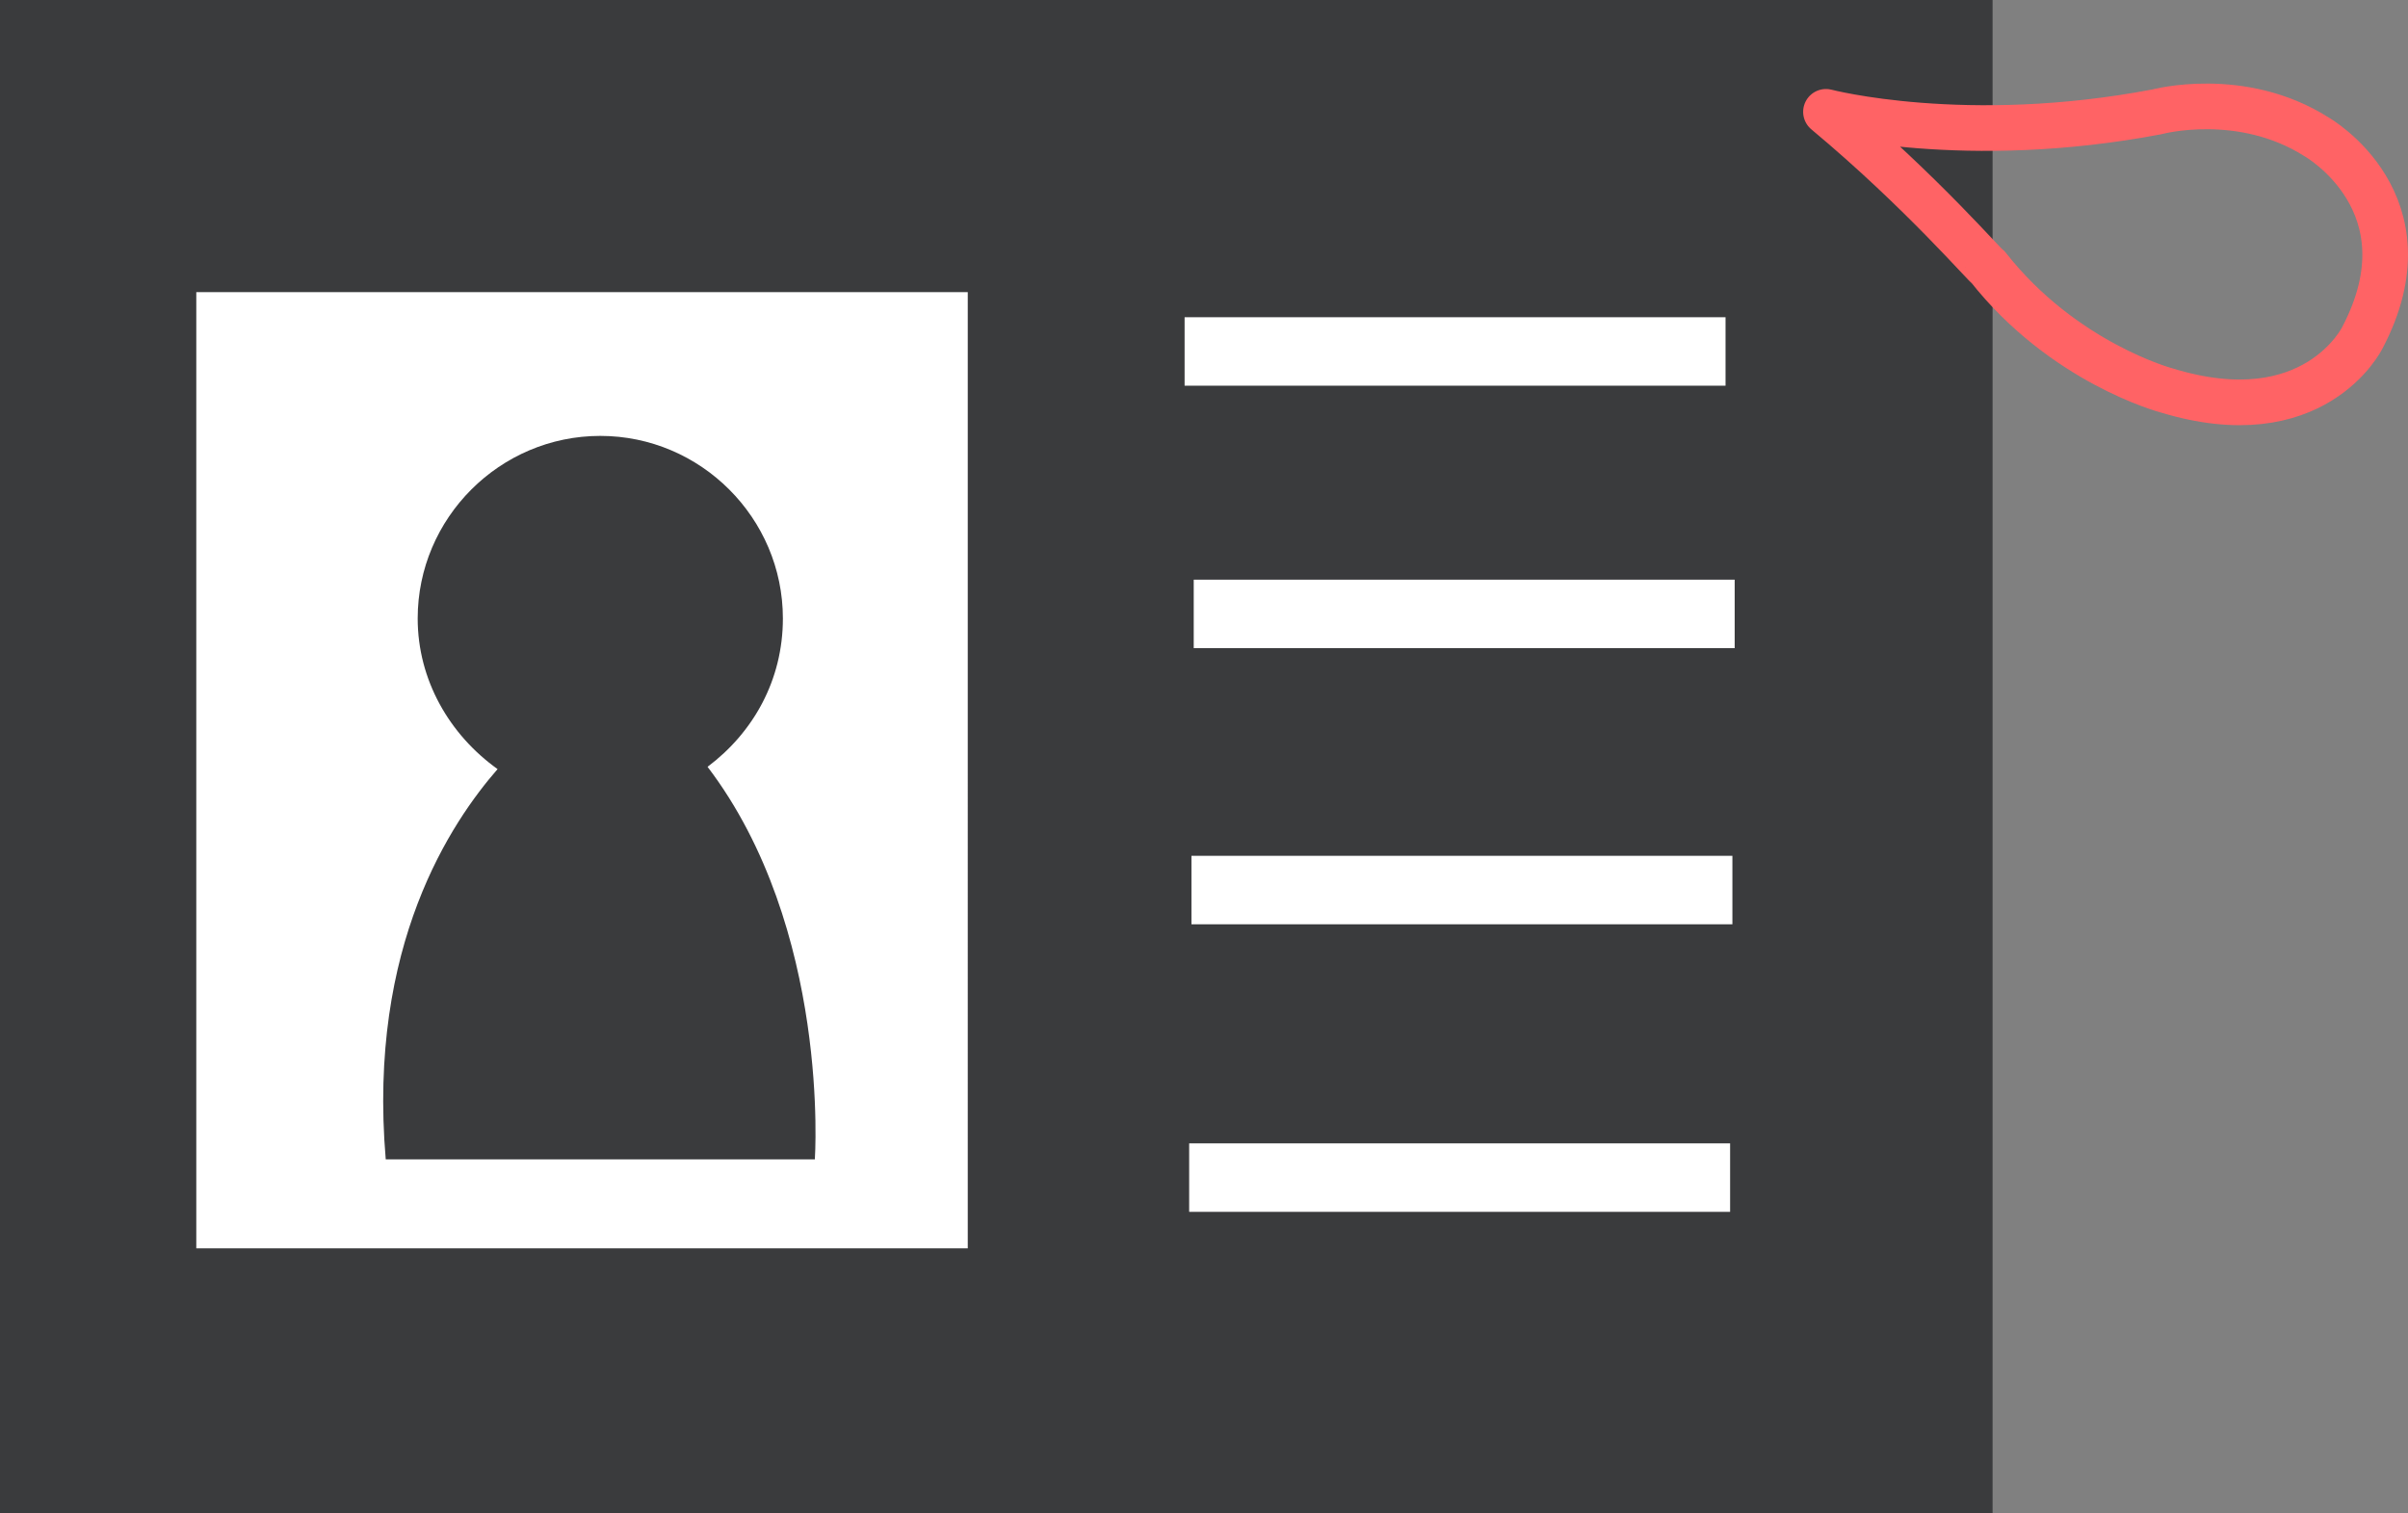<svg xmlns="http://www.w3.org/2000/svg" viewBox="0 0 105.5 66.3"><rect x="0" y="0" width="105.5" height="66.3" fill="#808080" stroke="none"/><path fill="#3A3B3D" d="M0 0h87.3v66.3H0z"/><path fill="#FFF" d="M8.6 12.8v41.9h33.8V12.8H8.6zm27.1 38H16.9c-.8-9.4 2.9-14.8 4.9-17.1-2.1-1.5-3.5-3.9-3.5-6.6 0-4.4 3.6-8 8-8s8 3.6 8 8c0 2.7-1.3 5-3.3 6.5 5.4 7.1 4.7 17.2 4.7 17.2z"/><path fill="none" stroke="#FFF" stroke-width="3" stroke-miterlimit="10" d="M51.9 15.4h23.7M52.3 26.9H76M52.2 39h23.7M52.1 51.6h23.7"/><path fill="none" stroke="#FF6365" stroke-width="2" stroke-linecap="round" stroke-linejoin="round" stroke-miterlimit="10" d="M80 4.9s6.1 1.6 14.5 0c0 0 3.7-1 7 1.1 0 0 5.1 2.9 2 8.8 0 0-2.1 4.3-8.6 2.3 0 0-4.5-1.2-7.8-5.4 0 .1-2.9-3.3-7.1-6.8z"/></svg>